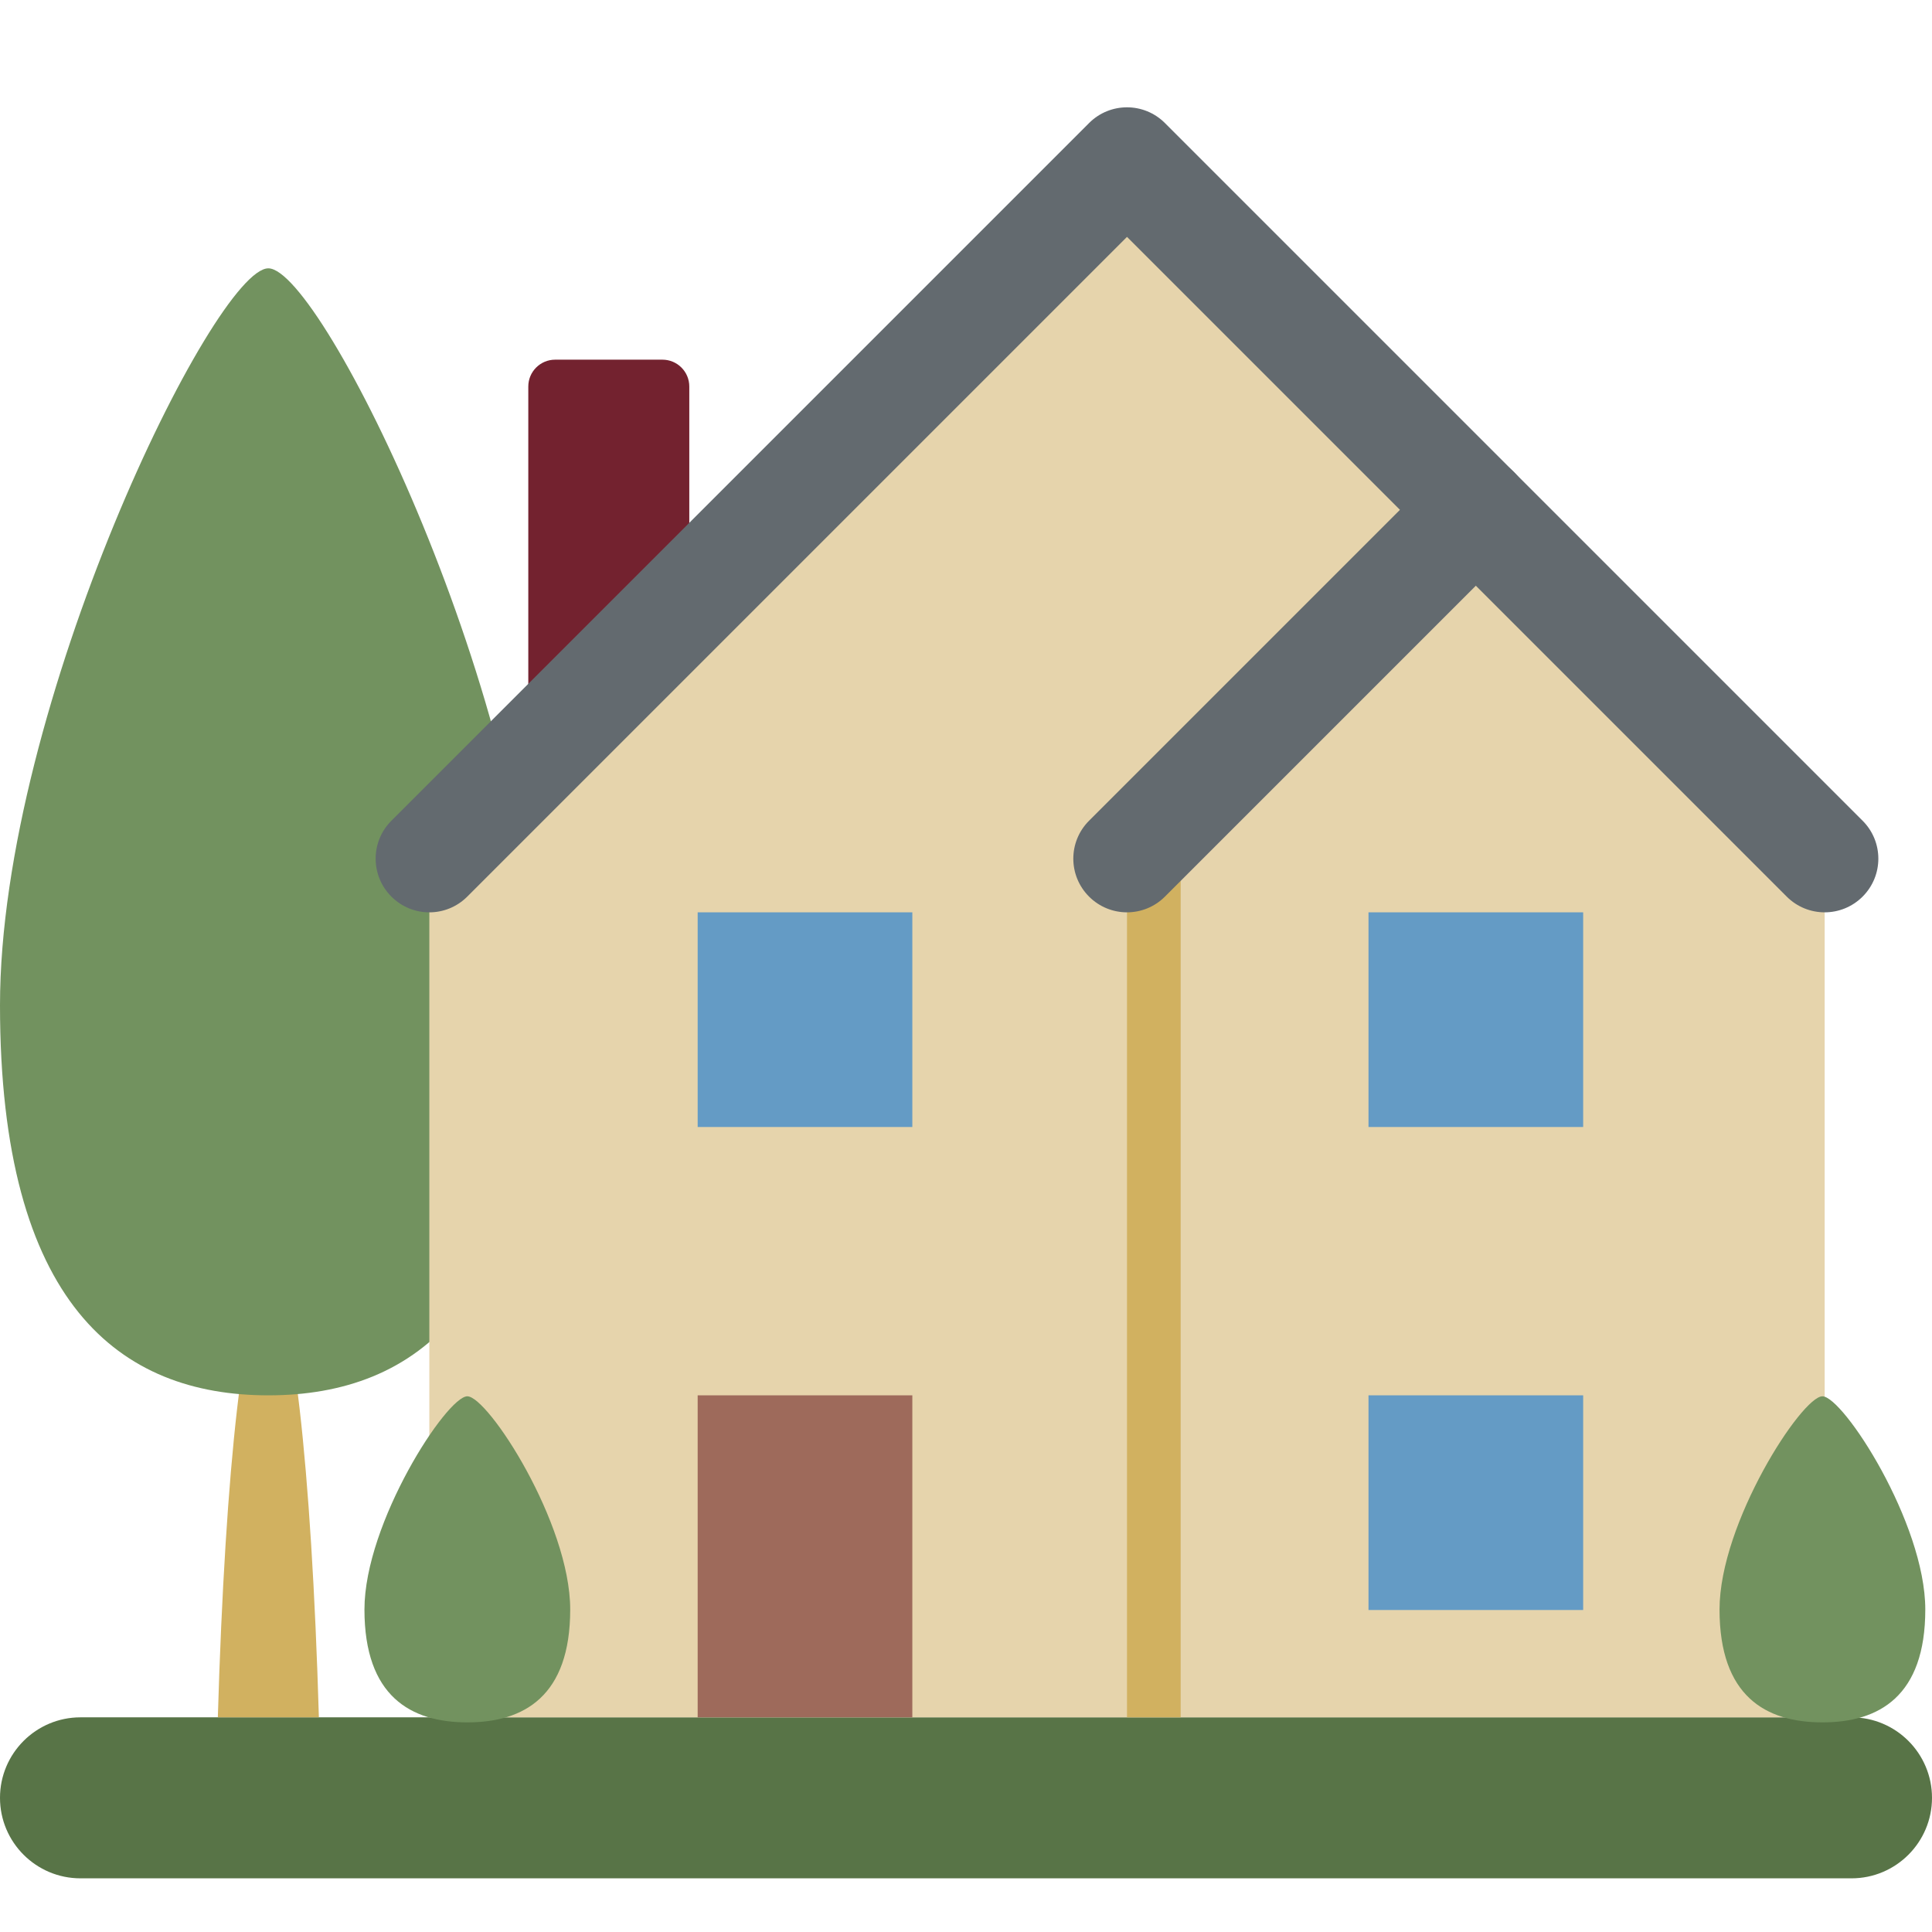 <svg viewBox="0 0 36 36" xmlns="http://www.w3.org/2000/svg"><path d="m36 33.5c0 .828-.672 1.5-1.5 1.5h-33c-.828 0-1.5-.672-1.5-1.5s.672-1.5 1.5-1.5h33c.828 0 1.5.672 1.5 1.5z" fill="#587447"/><path d="m12.344 14.702h-2c-.276 0-.5-.224-.5-.5v-7c0-.276.224-.5.5-.5h2c.276 0 .5.224.5.5v7c0 .276-.224.5-.5.5z" fill="#73222f"/><path d="m5.942 32c-.137-4.657-.506-8-.942-8-.435 0-.804 3.343-.941 8z" fill="#d1b160"/><path d="m10 18.731c0 5.575-2.238 7.269-5 7.269-2.761 0-5-1.694-5-7.269 0-5.577 4-13.731 5-13.731s5 8.154 5 13.731z" fill="#72925f"/><path d="m8 16 13-13 13 13v16h-26z" fill="#e6d4ac"/><path d="m21 16h1v16h-1z" fill="#d1b160"/><path d="m34 17c-.256 0-.512-.098-.707-.293l-12.293-12.293-12.293 12.293c-.391.391-1.023.391-1.414 0s-.391-1.023 0-1.414l13-13c.391-.391 1.023-.391 1.414 0l13 13c.391.391.391 1.023 0 1.414-.195.195-.451.293-.707.293z" fill="#636a6f"/><path d="m21 17c-.256 0-.512-.098-.707-.293-.391-.391-.391-1.023 0-1.414l6.5-6.5c.391-.391 1.023-.391 1.414 0s.391 1.023 0 1.414l-6.5 6.5c-.195.195-.451.293-.707.293z" fill="#636a6f"/><path d="m13 26h4v6h-4z" fill="#9e6a5b"/><path d="m13 17h4v4h-4zm12.5 0h4v4h-4zm0 9h4v4h-4z" fill="#649bc5"/><path d="m10.625 29.991c0 1.613-.858 2.103-1.917 2.103-1.058 0-1.917-.49-1.917-2.103s1.533-3.973 1.917-3.973 1.917 2.359 1.917 3.973zm25.25 0c0 1.613-.858 2.103-1.917 2.103-1.058 0-1.917-.49-1.917-2.103s1.533-3.973 1.917-3.973 1.917 2.359 1.917 3.973z" fill="#72925f"/></svg>
